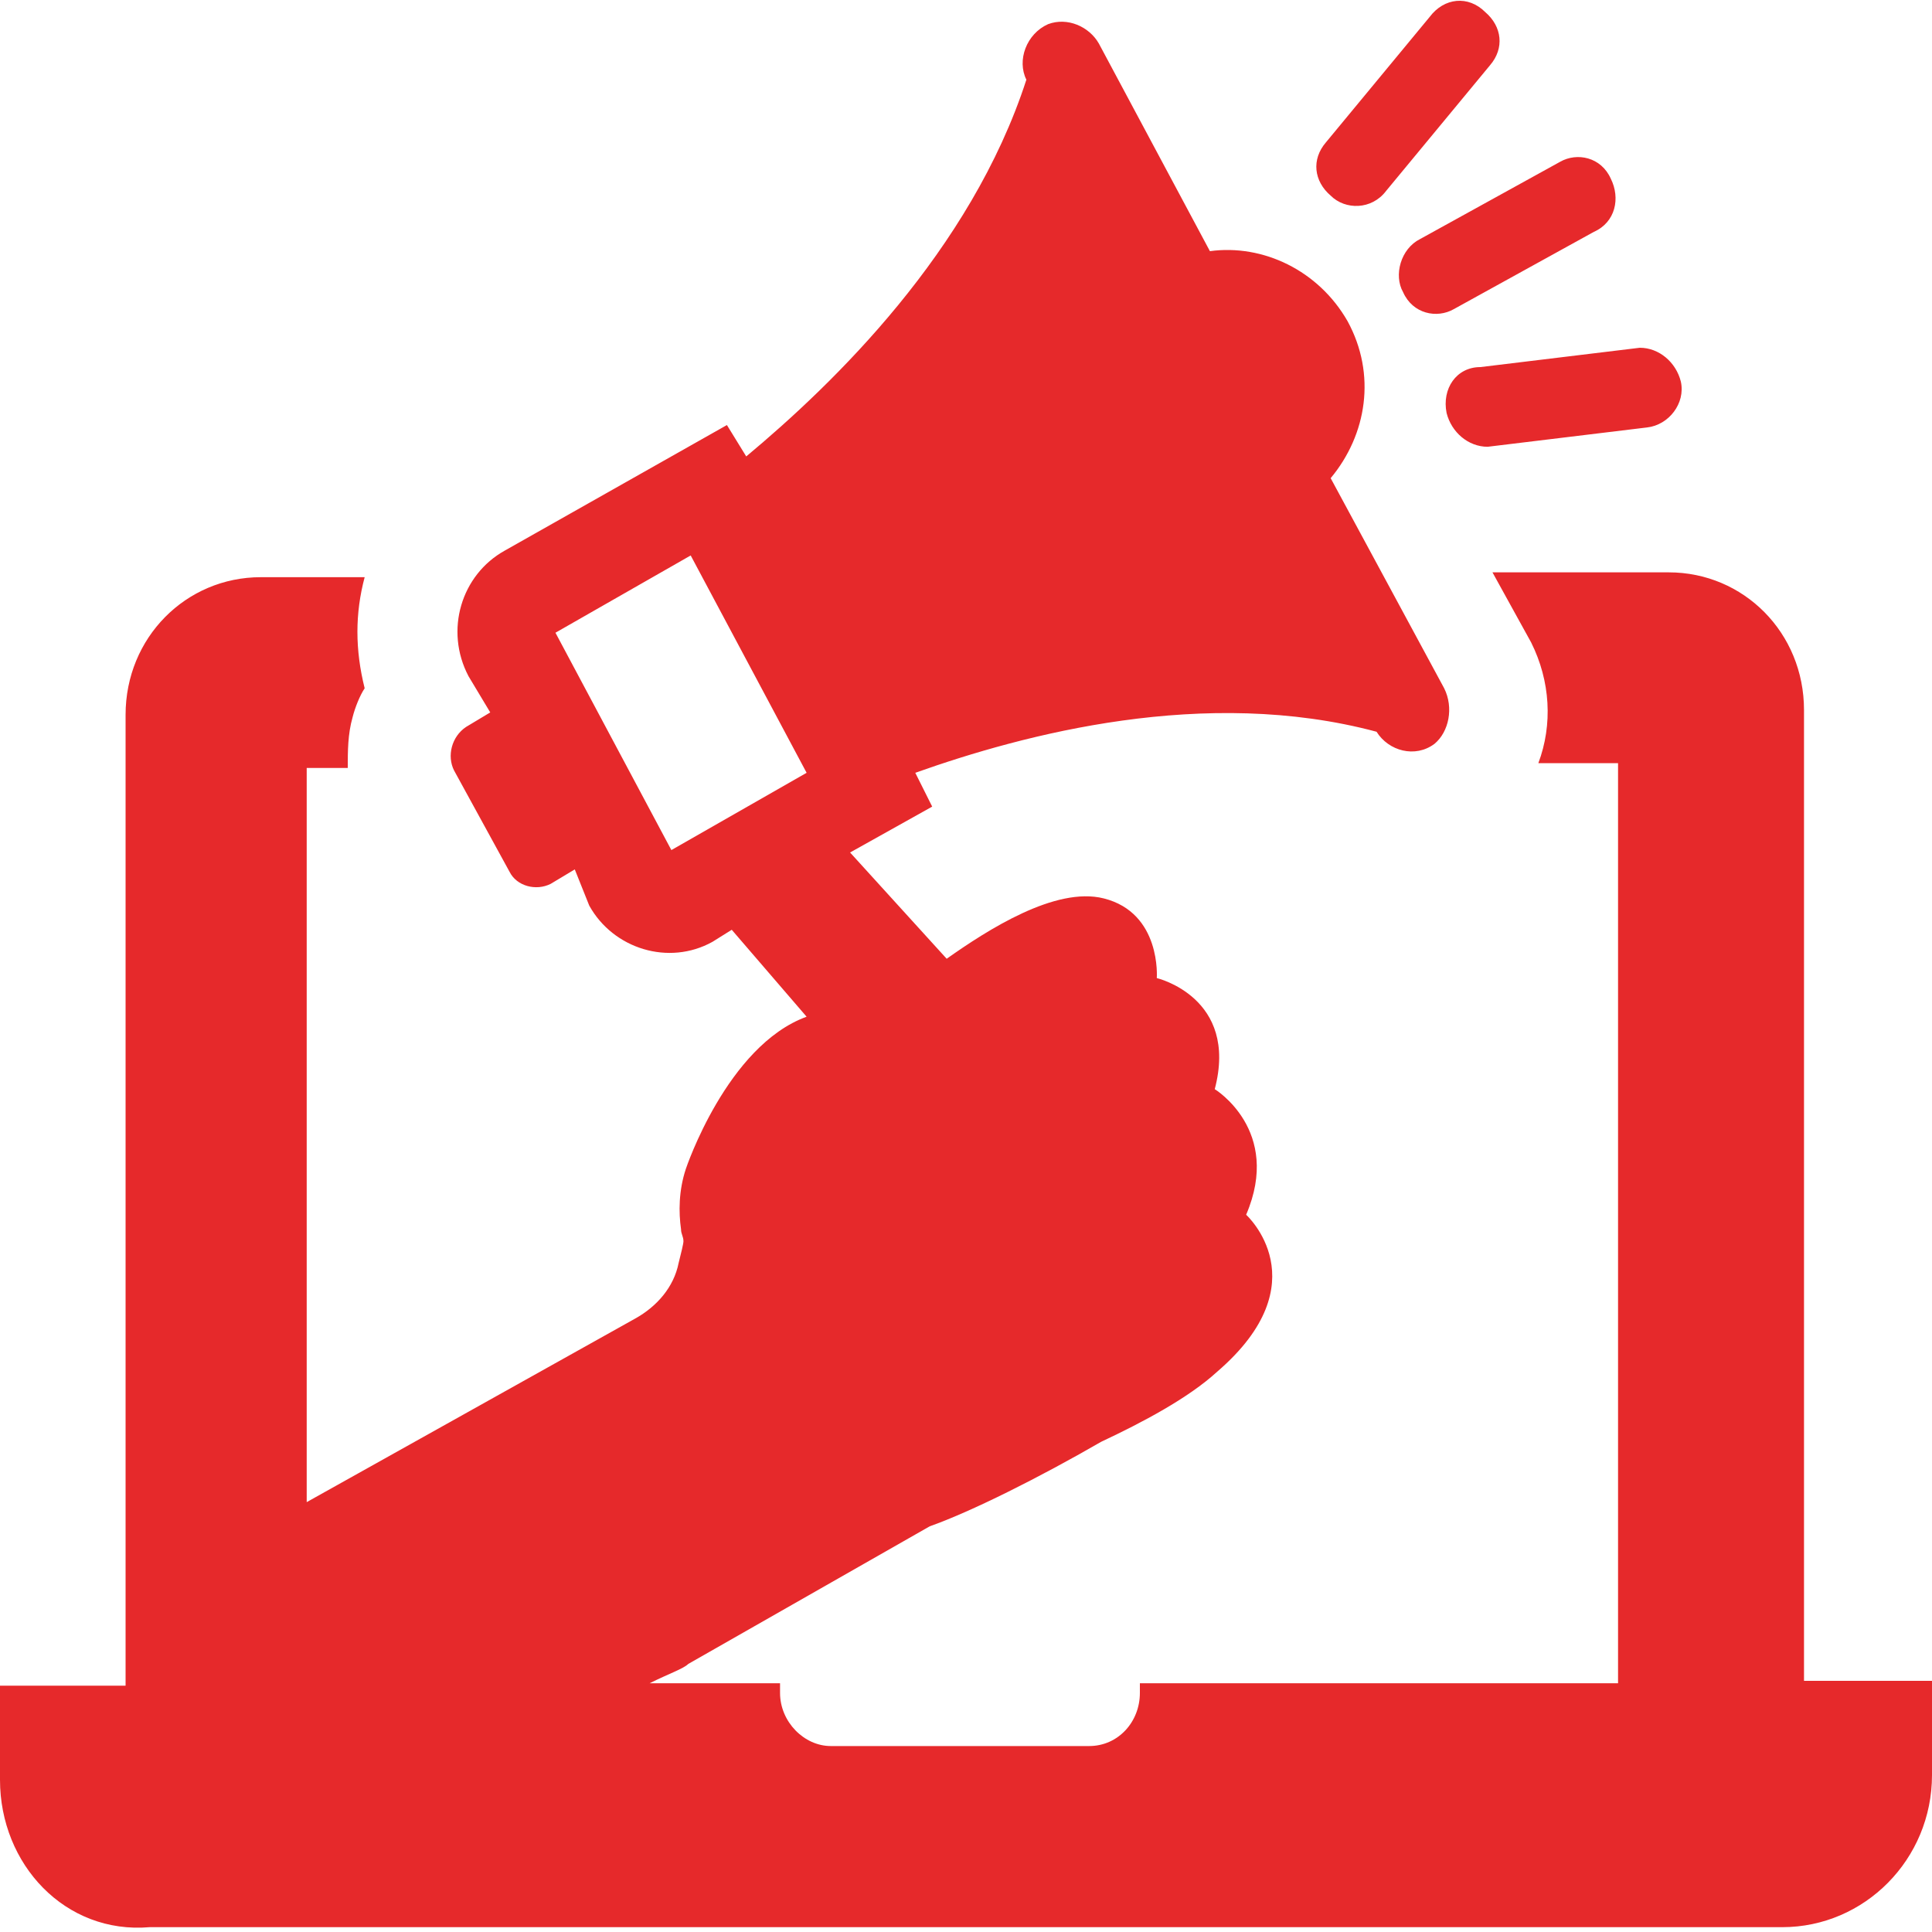 <?xml version="1.0" encoding="utf-8"?>
<!-- Generator: Adobe Illustrator 24.0.1, SVG Export Plug-In . SVG Version: 6.00 Build 0)  -->
<svg version="1.1" id="Layer_1" xmlns="http://www.w3.org/2000/svg" xmlns:xlink="http://www.w3.org/1999/xlink" x="0px" y="0px"
	 viewBox="0 0 80 80" style="enable-background:new 0 0 80 80;" xml:space="preserve">
<style type="text/css">
	.st0{fill:#E6292B;}
</style>
<path class="st0" d="M58.8,9.9l5.8-3.2c0.7-0.4,1.7-0.2,2.1,0.7c0.4,0.8,0.2,1.8-0.7,2.2l-5.8,3.2c-0.7,0.4-1.7,0.2-2.1-0.7
	C57.7,11.4,58,10.3,58.8,9.9z M57.4,7.9l4.3-5.2c0.6-0.7,0.5-1.6-0.2-2.2c-0.7-0.7-1.7-0.6-2.3,0.2l-4.3,5.2
	c-0.6,0.7-0.5,1.6,0.2,2.2C55.7,8.7,56.8,8.7,57.4,7.9z M59.9,17.1c0.2,0.8,0.9,1.4,1.7,1.4l6.6-0.8c0.9-0.1,1.6-1,1.4-1.9
	c-0.2-0.8-0.9-1.4-1.7-1.4l-6.6,0.8C60.3,15.2,59.7,16.1,59.9,17.1z M0,73.7v-3.9h5l0.2,0V29.6c0-3.2,2.5-5.7,5.6-5.7h4.3
	c-0.4,1.5-0.4,3,0,4.6c-0.2,0.3-0.4,0.8-0.5,1.2c-0.2,0.7-0.2,1.4-0.2,2.1h-1.7v30.4l13.6-7.6c0.9-0.5,1.6-1.3,1.8-2.3
	c0.1-0.4,0.2-0.8,0.2-0.9c0-0.2-0.1-0.3-0.1-0.5c-0.1-0.7-0.1-1.6,0.2-2.5c0,0,1.7-5.1,5-6.3l-3.1-3.6l-0.8,0.5
	c-1.8,1-4.1,0.3-5.1-1.5L23.8,36l-1,0.6c-0.6,0.3-1.4,0.1-1.7-0.5l-2.3-4.2c-0.3-0.6-0.1-1.4,0.5-1.8l1-0.6L19.4,28
	c-1-1.9-0.3-4.2,1.5-5.2l9.2-5.2l0.8,1.3c3.6-3,9.3-8.5,11.6-15.6c-0.4-0.8,0-1.9,0.9-2.3c0.8-0.3,1.7,0.1,2.1,0.8l4.6,8.6
	c2.2-0.3,4.5,0.8,5.7,2.9c1.2,2.2,0.8,4.7-0.7,6.5l4.7,8.7c0.4,0.8,0.2,1.8-0.4,2.3c-0.8,0.6-1.9,0.3-2.4-0.5
	c-7.1-1.9-14.6,0.1-19.1,1.7l0.7,1.4l-3.4,1.9l4,4.4c1.7-1.2,4.5-3,6.5-2.5c2.4,0.6,2.2,3.3,2.2,3.3s3.4,0.8,2.4,4.6
	c0,0,2.8,1.7,1.3,5.2c0,0,3.1,2.8-1.2,6.5c-1.2,1.1-3.1,2.1-4.8,2.9c-2.6,1.5-5.4,2.9-7.1,3.5l-10,5.7c-0.2,0.2-0.8,0.4-1.6,0.8h5.4
	v0.4c0,1.2,1,2.2,2.1,2.2h10.7c1.2,0,2.1-1,2.1-2.2v-0.4H67l0-38.1h-3.3c0.6-1.6,0.5-3.4-0.3-5l-1.6-2.9h7.3c3.1,0,5.6,2.5,5.6,5.7
	v40.2H80v3.9c0,3.5-2.8,6.3-6.2,6.3h-5.9l-55.7,0H6.2C2.7,80.1,0,77.2,0,73.7L0,73.7z M33.4,32l-4.8-9L23,26.2l4.8,9L33.4,32z"/>
</svg>
